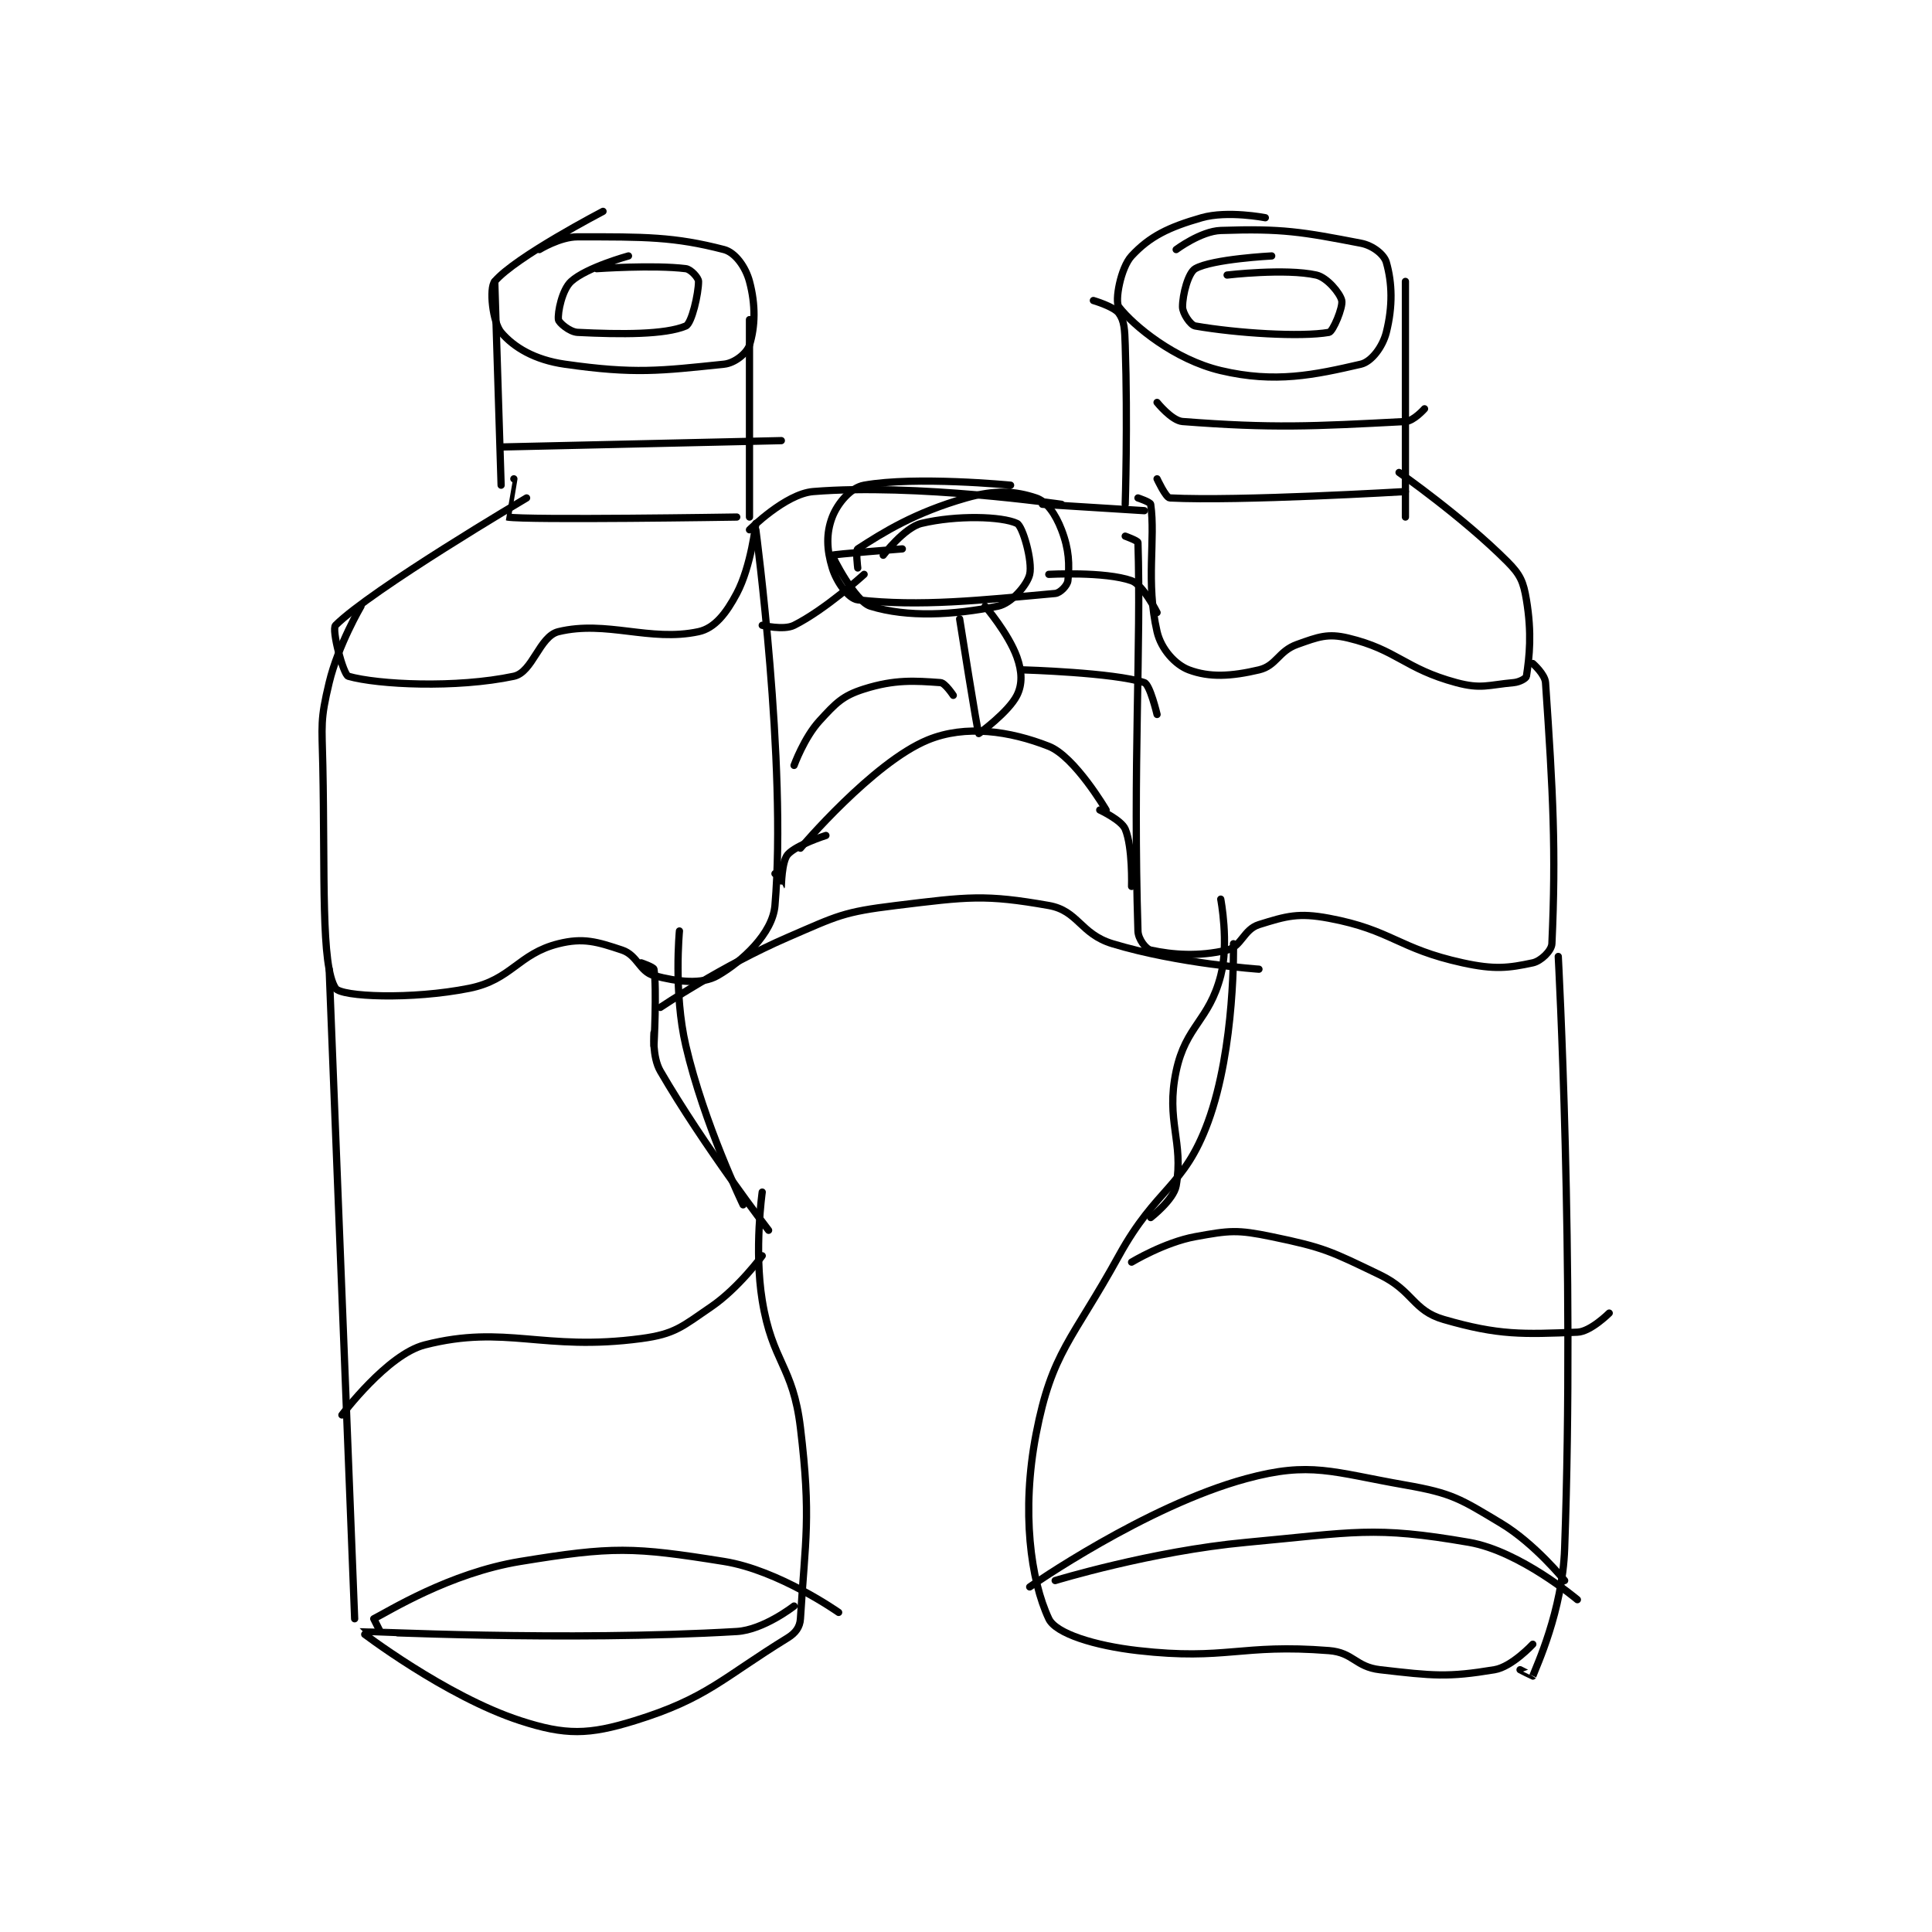 <?xml version="1.0" encoding="utf-8"?>
<!DOCTYPE svg PUBLIC "-//W3C//DTD SVG 1.1//EN" "http://www.w3.org/Graphics/SVG/1.1/DTD/svg11.dtd">
<svg viewBox="0 0 800 800" preserveAspectRatio="xMinYMin meet" xmlns="http://www.w3.org/2000/svg" version="1.1">
<g fill="none" stroke="black" stroke-linecap="round" stroke-linejoin="round" stroke-width="1.138">
<g transform="translate(133.667,87.52) scale(2.637) translate(-93,-101.417)">
<path id="0" d="M136 110.417 C136 110.417 144.979 109.789 150 110.417 C150.807 110.517 152 111.865 152 112.417 C152 114.348 150.93 119.025 150 119.417 C146.725 120.796 139.833 120.758 133 120.417 C131.75 120.354 130.058 118.883 130 118.417 C129.859 117.288 130.57 113.717 132 112.417 C134.424 110.213 141 108.417 141 108.417 "/>
<path id="1" d="M127 107.417 C127 107.417 130.242 105.417 133 105.417 C143.573 105.417 148.132 105.377 156 107.417 C157.772 107.876 159.401 110.171 160 112.417 C160.987 116.118 160.899 119.493 160 122.417 C159.619 123.653 157.727 125.238 156 125.417 C145.982 126.453 141.991 126.987 131 125.417 C126.29 124.744 123.006 122.787 121 120.417 C119.682 118.859 119.092 113.495 120 112.417 C123.21 108.604 137 101.417 137 101.417 "/>
<path id="2" d="M235 111.417 C235 111.417 244.14 110.337 249 111.417 C250.697 111.794 252.749 114.285 253 115.417 C253.234 116.471 251.613 120.31 251 120.417 C246.552 121.19 236.525 120.551 230 119.417 C229.223 119.281 228 117.394 228 116.417 C228 114.463 228.898 111.046 230 110.417 C232.668 108.892 242 108.417 242 108.417 "/>
<path id="3" d="M227 107.417 C227 107.417 230.866 104.525 234 104.417 C243.675 104.083 246.755 104.639 256 106.417 C257.89 106.78 259.65 108.191 260 109.417 C260.93 112.671 261.026 116.312 260 120.417 C259.44 122.655 257.685 125.028 256 125.417 C248.734 127.093 242.561 128.444 234 126.417 C226.774 124.705 220.328 119.41 218 116.417 C217.332 115.557 218.271 110.278 220 108.417 C222.844 105.354 225.818 103.897 231 102.417 C235.075 101.252 241 102.417 241 102.417 "/>
<path id="4" d="M160 118.417 L160 149.417 "/>
<path id="5" d="M120 112.417 L121 144.417 "/>
<path id="6" d="M121 138.417 L165 137.417 "/>
<path id="7" d="M214 115.417 C214 115.417 217.252 116.37 218 117.417 C218.88 118.649 218.918 119.951 219 122.417 C219.408 134.661 219 147.417 219 147.417 "/>
<path id="8" d="M263 112.417 L263 149.417 "/>
<path id="9" d="M224 131.417 C224 131.417 226.297 134.286 228 134.417 C242.092 135.501 248.356 135.187 263 134.417 C264.299 134.348 266 132.417 266 132.417 "/>
<path id="10" d="M224 143.417 C224 143.417 225.37 146.384 226 146.417 C236.812 146.971 263 145.417 263 145.417 "/>
<path id="11" d="M123 143.417 C123 143.417 121.998 149.416 122 149.417 C125.052 149.94 158 149.417 158 149.417 "/>
<path id="12" d="M181 155.417 C181 155.417 184.34 151.05 187 150.417 C192.548 149.096 199.63 149.301 202 150.417 C202.911 150.845 204.474 156.365 204 158.417 C203.613 160.092 201.102 162.996 199 163.417 C191.995 164.818 184.846 165.216 179 163.417 C176.526 162.656 172.944 155.517 173 155.417 C173.085 155.263 184 154.417 184 154.417 "/>
<path id="13" d="M160 151.417 C160 151.417 165.638 145.773 170 145.417 C186.15 144.098 209 147.417 209 147.417 "/>
<path id="14" d="M206 147.417 L222 148.417 "/>
<path id="15" d="M177 157.417 C177 157.417 176.652 154.642 177 154.417 C180.972 151.846 185.913 148.727 194 146.417 C198.612 145.099 201.733 145.328 205 146.417 C206.683 146.978 208.06 148.974 209 151.417 C210.205 154.549 210.255 156.87 210 159.417 C209.929 160.126 208.809 161.343 208 161.417 C196.47 162.465 186.746 163.53 177 162.417 C175.558 162.252 173.694 159.673 173 157.417 C172.109 154.519 172.024 151.955 173 149.417 C173.845 147.22 175.92 144.788 178 144.417 C186.119 142.967 201 144.417 201 144.417 "/>
<path id="16" d="M161 150.417 C161 150.417 160.271 157.127 158 161.417 C156.345 164.544 154.537 166.873 152 167.417 C144.338 169.059 137.573 165.589 130 167.417 C127.009 168.139 125.958 173.789 123 174.417 C113.937 176.339 101.639 175.742 97 174.417 C96.235 174.198 94.33 167.086 95 166.417 C100.581 160.836 125 146.417 125 146.417 "/>
<path id="17" d="M221 146.417 C221 146.417 222.95 147.066 223 147.417 C223.784 152.905 222.206 159.644 224 167.417 C224.634 170.165 226.863 172.615 229 173.417 C232.243 174.633 235.627 174.446 240 173.417 C242.759 172.767 243.044 170.472 246 169.417 C249.325 168.229 250.792 167.647 254 168.417 C261.723 170.27 262.846 173.221 271 175.417 C274.886 176.463 275.996 175.781 280 175.417 C280.93 175.332 281.949 174.751 282 174.417 C282.472 171.348 282.873 167.655 282 162.417 C281.527 159.579 281.06 158.477 279 156.417 C271.904 149.32 262 142.417 262 142.417 "/>
<path id="18" d="M161 151.417 C161 151.417 165.893 188.327 164 210.417 C163.621 214.843 158.838 219.195 155 221.417 C152.503 222.863 148.701 222.404 145 221.417 C142.755 220.818 142.41 218.22 140 217.417 C136.068 216.106 133.907 215.44 130 216.417 C123.689 217.994 122.643 222.088 116 223.417 C106.942 225.228 95.885 224.763 95 223.417 C92.672 219.874 93.362 205.774 93 188.417 C92.866 181.988 92.572 181.366 94 175.417 C95.424 169.485 99 163.417 99 163.417 "/>
<path id="19" d="M219 152.417 C219 152.417 220.991 153.138 221 153.417 C221.515 169.37 220.201 188.849 221 214.417 C221.04 215.7 222.237 217.253 223 217.417 C226.466 218.16 230.492 218.477 235 217.417 C237.232 216.892 237.605 214.165 240 213.417 C244.334 212.062 246.206 211.518 251 212.417 C260.893 214.272 261.793 217.184 272 219.417 C276.983 220.507 279.169 220.238 283 219.417 C284.269 219.145 285.949 217.534 286 216.417 C286.663 201.832 286.186 192.817 285 175.417 C284.909 174.088 283 172.417 283 172.417 "/>
<path id="20" d="M168 201.417 C168 201.417 179.394 187.947 188 184.417 C193.931 181.983 200.88 183.012 207 185.417 C211.08 187.019 216 195.417 216 195.417 "/>
<path id="21" d="M193 165.417 C193 165.417 195.787 183.133 196 183.417 C196.016 183.438 200.689 180.04 202 177.417 C202.874 175.668 202.811 173.688 202 171.417 C200.677 167.712 197 163.417 197 163.417 "/>
<path id="22" d="M215 195.417 C215 195.417 218.412 197.006 219 198.417 C220.186 201.263 220 207.417 220 207.417 "/>
<path id="23" d="M192 177.417 C192 177.417 190.722 175.468 190 175.417 C185.981 175.13 182.839 174.889 178 176.417 C174.629 177.481 173.589 178.593 171 181.417 C168.581 184.055 167 188.417 167 188.417 "/>
<path id="24" d="M203 173.417 C203 173.417 217.241 173.831 222 175.417 C222.887 175.712 224 180.417 224 180.417 "/>
<path id="25" d="M162 166.417 C162 166.417 165.364 167.235 167 166.417 C171.907 163.963 178 158.417 178 158.417 "/>
<path id="26" d="M207 158.417 C207 158.417 215.797 157.933 220 159.417 C221.814 160.057 224 164.417 224 164.417 "/>
<path id="27" d="M94 220.417 L98 322.417 "/>
<path id="28" d="M287 218.417 C287 218.417 289.59 266.49 288 311.417 C287.655 321.168 283.543 329.943 283 331.417 C282.993 331.434 281 330.417 281 330.417 "/>
<path id="29" d="M145 230.417 C145 230.417 144.7 234.177 146 236.417 C152.892 248.285 163 261.417 163 261.417 "/>
<path id="30" d="M143 219.417 C143 219.417 144.948 220.082 145 220.417 C145.472 223.486 145 232.417 145 232.417 "/>
<path id="31" d="M162 255.417 C162 255.417 160.713 264.48 162 272.417 C163.588 282.208 166.826 282.63 168 292.417 C169.7 306.587 168.76 309.876 168 322.417 C167.921 323.721 167.238 324.655 166 325.417 C155.702 331.754 153.29 334.922 142 338.417 C134.748 340.661 131.133 340.739 124 338.417 C112.287 334.603 98.967 324.43 99 324.417 C99.103 324.375 131.081 326 158 324.417 C162.214 324.169 167 320.417 167 320.417 "/>
<path id="32" d="M164 205.417 C164 205.417 164.997 207.422 165 207.417 C165.014 207.395 165.052 203.5 166 202.417 C167.331 200.895 172 199.417 172 199.417 "/>
<path id="33" d="M236 216.417 C236 216.417 236.314 232.673 232 244.417 C228.173 254.834 223.998 254.532 218 265.417 C210.655 278.746 207.497 280.479 205 293.417 C202.658 305.551 204.173 316.408 207 322.417 C208.094 324.742 214.222 326.646 221 327.417 C234.959 329.003 237.027 326.313 251 327.417 C254.837 327.72 255.14 329.971 259 330.417 C267.325 331.377 269.652 331.641 277 330.417 C279.721 329.963 283 326.417 283 326.417 "/>
<path id="34" d="M208 316.417 C208 316.417 223.145 311.788 238 310.417 C255.017 308.846 257.926 307.808 273 310.417 C280.992 311.8 290 319.417 290 319.417 "/>
<path id="35" d="M146 226.417 C146 226.417 155.814 219.821 166 215.417 C173.884 212.007 174.673 211.432 183 210.417 C194.349 209.033 196.962 208.645 207 210.417 C211.625 211.233 211.945 214.885 217 216.417 C227.357 219.555 240 220.417 240 220.417 "/>
<path id="36" d="M159 257.417 C159 257.417 152.865 244.737 150 232.417 C148.072 224.126 149 214.417 149 214.417 "/>
<path id="37" d="M223 259.417 C223 259.417 226.619 256.608 227 254.417 C228.205 247.49 225.34 244.24 227 236.417 C228.52 229.252 232.145 228.573 234 221.417 C235.324 216.31 234 209.417 234 209.417 "/>
<path id="38" d="M96 290.417 C96 290.417 103.109 280.921 109 279.417 C121.766 276.157 127.512 280.482 143 278.417 C148.294 277.711 149.396 276.567 154 273.417 C158.301 270.474 162 265.417 162 265.417 "/>
<path id="39" d="M220 266.417 C220 266.417 225.173 263.294 230 262.417 C235.4 261.435 236.57 261.293 242 262.417 C250.255 264.125 251.22 264.671 259 268.417 C264.23 270.935 264.15 274.009 269 275.417 C277.699 277.942 281.493 277.744 290 277.417 C292.08 277.337 295 274.417 295 274.417 "/>
<path id="40" d="M102 324.417 C102 324.417 101 322.417 101 322.417 C103.275 321.279 112.888 315.235 124 313.417 C138.53 311.039 141.715 311.131 156 313.417 C164.607 314.794 174 321.417 174 321.417 "/>
<path id="41" d="M204 317.417 C204 317.417 222.181 304.707 238 300.417 C248.132 297.669 251.478 299.4 263 301.417 C270.346 302.702 271.575 303.562 278 307.417 C283.319 310.608 288 316.417 288 316.417 "/>
</g>
</g>
</svg>
